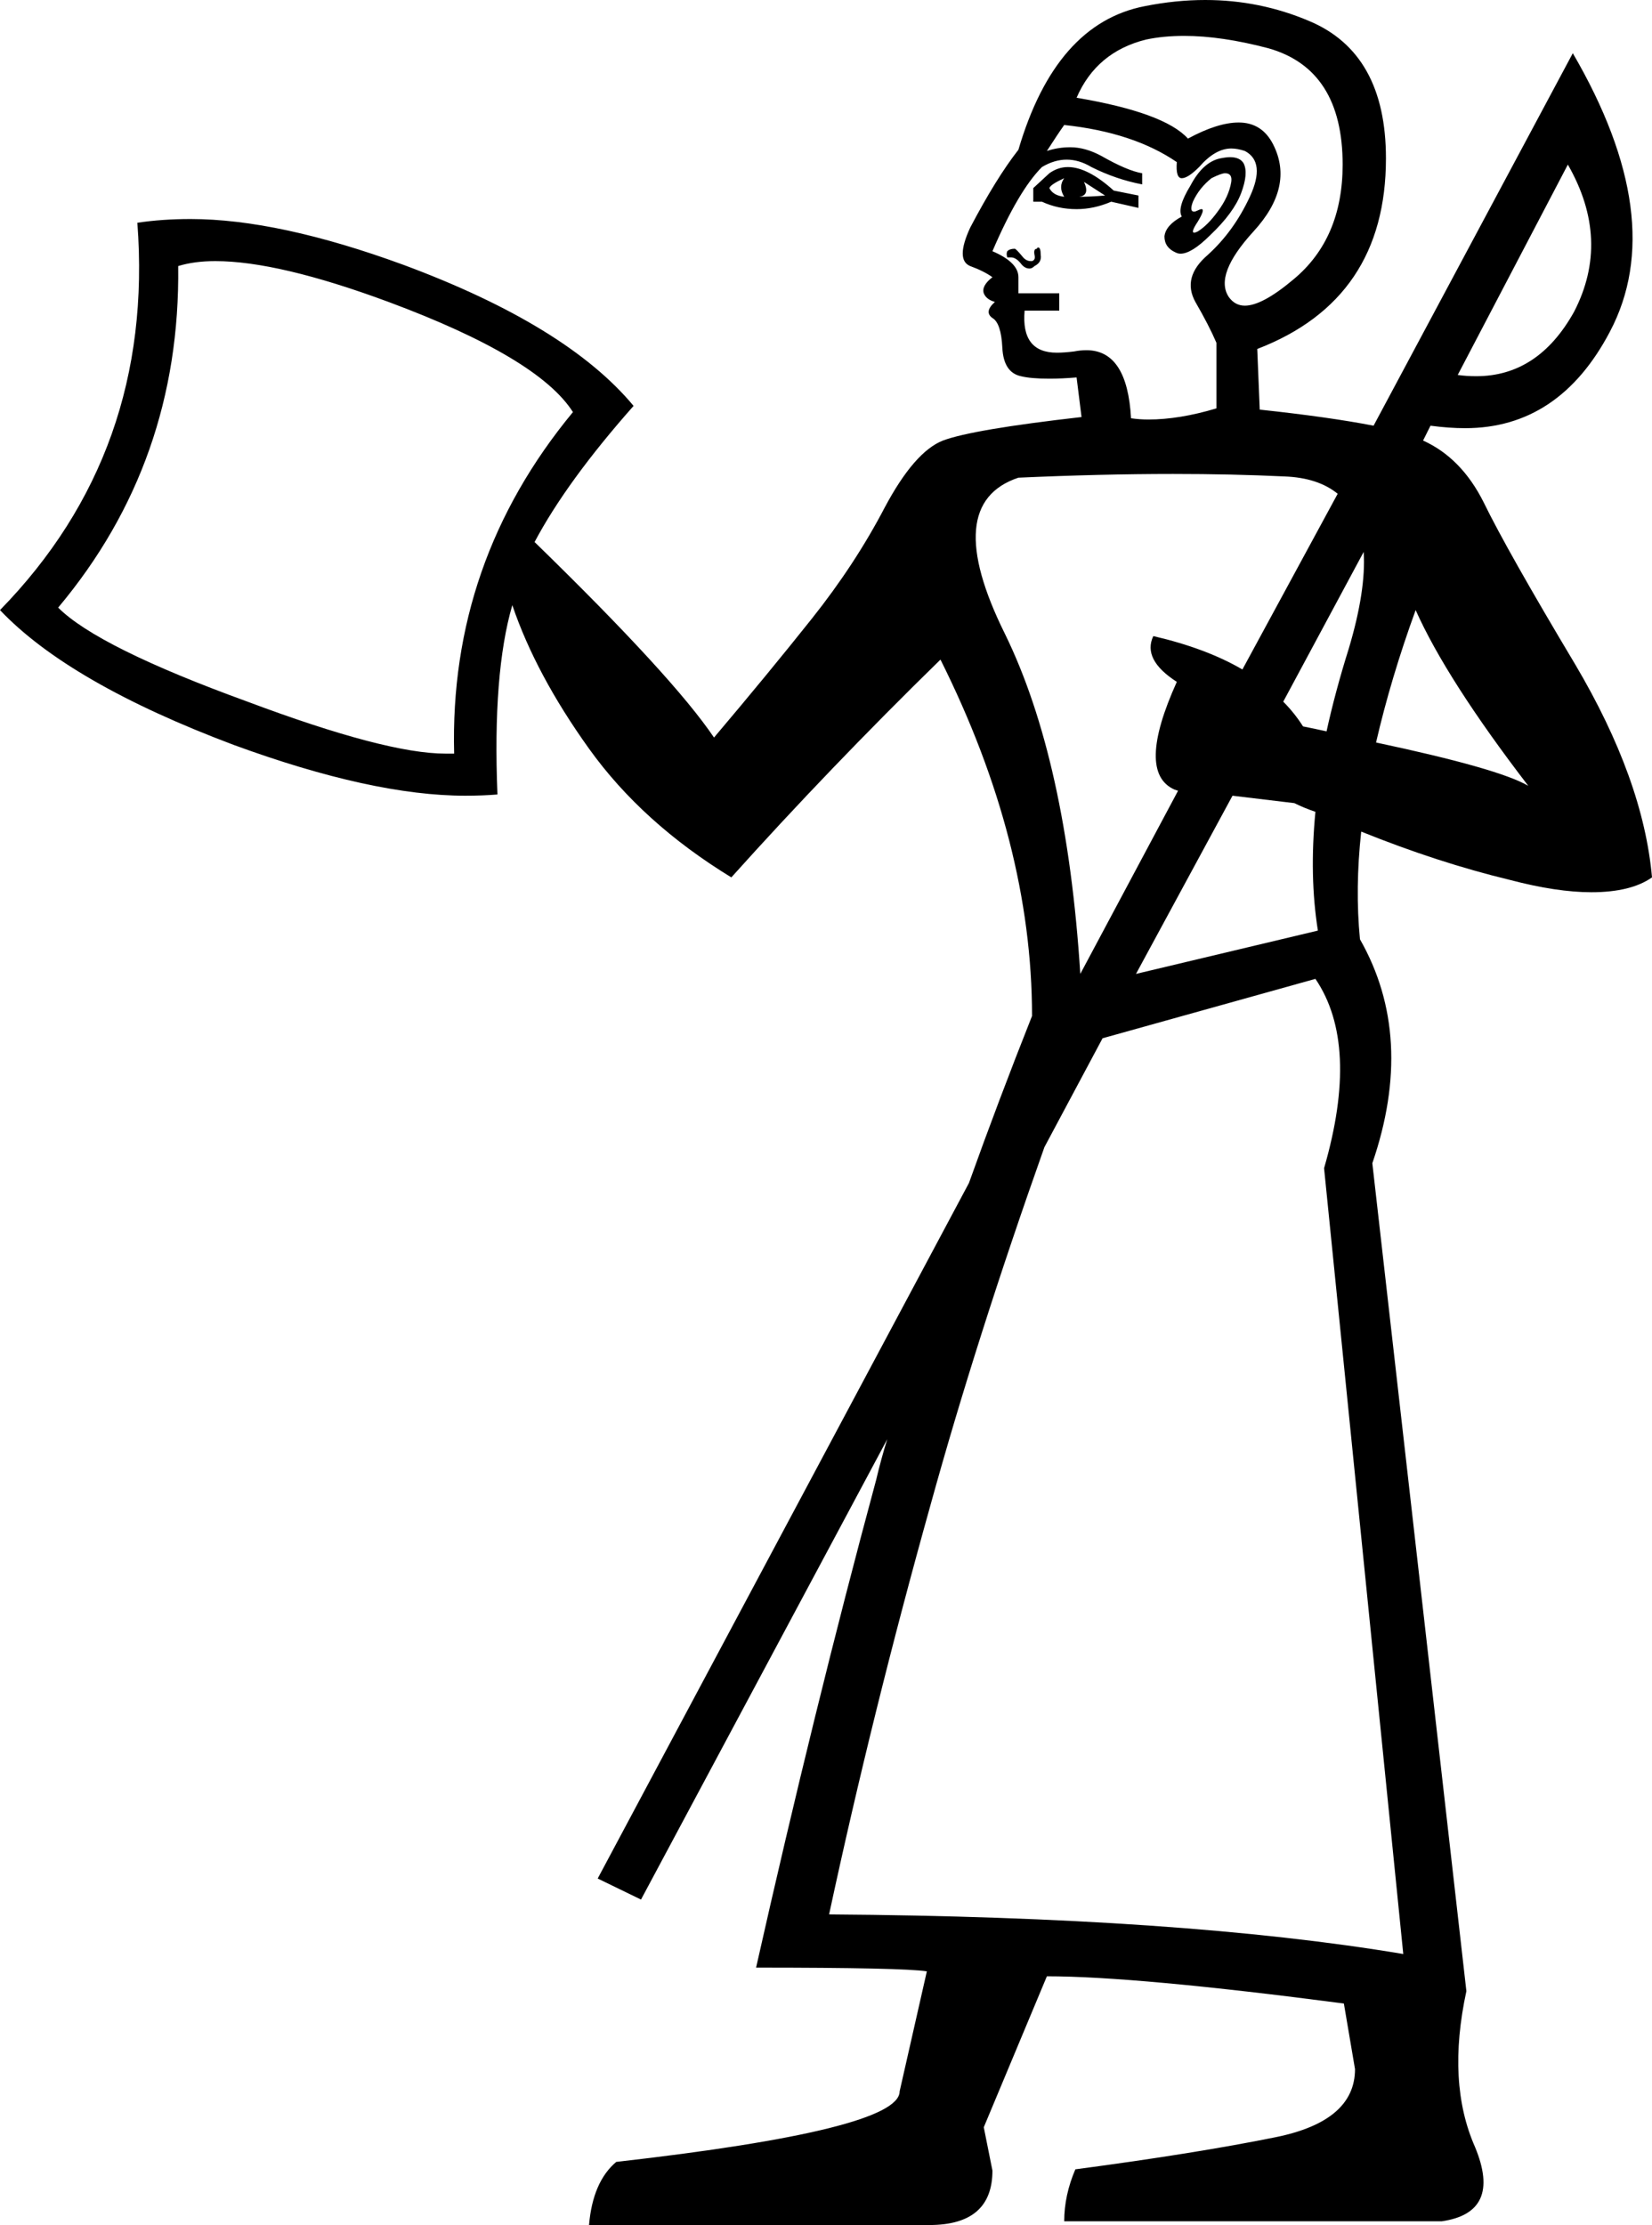 <?xml version='1.0' encoding ='UTF-8' standalone='no'?>
<svg width='13.35' height='17.98' xmlns='http://www.w3.org/2000/svg' xmlns:xlink='http://www.w3.org/1999/xlink'  version='1.1' >
<path style='fill:black; stroke:none' d=' M 8.6 1.44  Q 8.55 1.51 8.6 1.59  Q 8.51 1.58 8.48 1.52  Q 8.49 1.49 8.6 1.44  Z  M 8.76 1.47  L 8.93 1.58  Q 8.81 1.59 8.72 1.59  Q 8.81 1.58 8.76 1.47  Z  M 8.63 1.35  Q 8.55 1.35 8.48 1.4  L 8.35 1.52  L 8.35 1.63  L 8.42 1.63  Q 8.55 1.69 8.7 1.69  Q 8.84 1.69 8.98 1.63  L 9.2 1.68  L 9.2 1.58  L 9 1.54  Q 8.79 1.35 8.63 1.35  Z  M 9.9 1.4  Q 9.96 1.4 9.95 1.47  Q 9.93 1.59 9.84 1.71  Q 9.76 1.82 9.68 1.87  Q 9.66 1.88 9.65 1.88  Q 9.62 1.88 9.68 1.79  Q 9.74 1.69 9.71 1.69  Q 9.7 1.69 9.68 1.7  Q 9.66 1.71 9.65 1.71  Q 9.61 1.71 9.64 1.63  Q 9.69 1.52 9.79 1.44  Q 9.87 1.4 9.9 1.4  Z  M 9.94 1.27  Q 9.91 1.27 9.86 1.28  Q 9.72 1.31 9.62 1.5  Q 9.51 1.68 9.55 1.75  Q 9.42 1.82 9.41 1.91  Q 9.41 2 9.5 2.04  Q 9.52 2.05 9.54 2.05  Q 9.63 2.05 9.78 1.9  Q 9.97 1.72 10.03 1.56  Q 10.09 1.4 10.05 1.32  Q 10.02 1.27 9.94 1.27  Z  M 8.39 2  Q 8.38 2 8.38 2.01  Q 8.35 2.01 8.36 2.06  Q 8.37 2.1 8.34 2.11  Q 8.33 2.11 8.33 2.11  Q 8.29 2.11 8.26 2.07  Q 8.21 2.01 8.2 2.01  Q 8.16 2.01 8.14 2.03  Q 8.13 2.05 8.14 2.08  Q 8.15 2.08 8.17 2.08  Q 8.21 2.08 8.25 2.13  Q 8.28 2.17 8.32 2.17  Q 8.34 2.17 8.36 2.15  Q 8.42 2.12 8.41 2.06  Q 8.41 2 8.39 2  Z  M 9.57 0.29  Q 9.87 0.29 10.25 0.39  Q 10.85 0.56 10.85 1.33  Q 10.85 1.93 10.45 2.26  Q 10.2 2.47 10.06 2.47  Q 9.98 2.47 9.93 2.4  Q 9.81 2.22 10.13 1.87  Q 10.46 1.51 10.29 1.17  Q 10.2 0.99 10.01 0.99  Q 9.84 0.99 9.6 1.12  Q 9.41 0.91 8.7 0.79  Q 8.86 0.42 9.26 0.32  Q 9.4 0.29 9.57 0.29  Z  M 12.67 1.33  Q 13.02 1.94 12.72 2.52  Q 12.43 3.04 11.93 3.04  Q 11.85 3.04 11.78 3.03  L 12.67 1.33  Z  M 8.6 1.01  Q 9.16 1.07 9.51 1.31  Q 9.5 1.44 9.55 1.44  Q 9.6 1.44 9.69 1.35  Q 9.82 1.2 9.95 1.2  Q 10 1.2 10.06 1.22  Q 10.23 1.31 10.1 1.59  Q 9.97 1.87 9.76 2.06  Q 9.55 2.24 9.66 2.44  Q 9.77 2.63 9.83 2.77  L 9.83 3.3  Q 9.53 3.39 9.28 3.39  Q 9.21 3.39 9.14 3.38  Q 9.11 2.83 8.78 2.83  Q 8.73 2.83 8.68 2.84  Q 8.6 2.85 8.54 2.85  Q 8.25 2.85 8.28 2.51  L 8.56 2.51  L 8.56 2.37  L 8.23 2.37  L 8.23 2.24  Q 8.23 2.12 8.02 2.03  Q 8.23 1.54 8.42 1.35  Q 8.52 1.29 8.62 1.29  Q 8.72 1.29 8.82 1.35  Q 9.02 1.45 9.23 1.49  L 9.23 1.4  Q 9.11 1.38 8.9 1.26  Q 8.77 1.19 8.65 1.19  Q 8.55 1.19 8.46 1.22  Q 8.55 1.08 8.6 1.01  Z  M 11.1 3.44  Q 11.1 3.44 11.1 3.44  L 11.1 3.44  L 11.1 3.44  Z  M 10.04 5.41  Q 10.04 5.41 10.04 5.41  L 10.04 5.41  L 10.04 5.41  Z  M 11.02 4.46  Q 11.04 4.77 10.9 5.24  Q 10.79 5.59 10.72 5.91  L 10.72 5.91  Q 10.63 5.89 10.53 5.87  Q 10.46 5.76 10.37 5.67  L 10.37 5.67  L 11.02 4.46  Z  M 10.72 5.91  Q 10.72 5.91 10.72 5.91  L 10.72 5.91  Q 10.72 5.91 10.72 5.91  Z  M 1.74 2.11  Q 2.25 2.11 3.14 2.44  Q 4.35 2.89 4.63 3.33  Q 3.63 4.54 3.67 6.09  Q 3.63 6.09 3.6 6.09  Q 3.12 6.09 2 5.67  Q 0.79 5.23 0.47 4.91  Q 1.46 3.73 1.44 2.15  Q 1.57 2.11 1.74 2.11  Z  M 11.44 4.93  Q 11.69 5.49 12.35 6.35  Q 12.11 6.21 11.12 6  L 11.12 6  Q 11.24 5.48 11.44 4.93  Z  M 9.48 3.83  Q 9.96 3.83 10.38 3.85  Q 10.65 3.86 10.81 3.99  L 10.81 3.99  L 10.04 5.41  L 10.04 5.41  Q 9.75 5.24 9.32 5.14  L 9.32 5.14  Q 9.23 5.33 9.51 5.51  Q 9.18 6.24 9.49 6.38  L 9.52 6.39  L 9.52 6.39  L 8.73 7.87  L 8.73 7.87  Q 8.62 6.14 8.12 5.12  Q 7.6 4.07 8.23 3.86  Q 8.9 3.83 9.48 3.83  Z  M 8.73 7.87  Q 8.73 7.87 8.73 7.87  L 8.73 7.87  L 8.73 7.87  Z  M 9.96 6.43  L 10.46 6.49  Q 10.54 6.53 10.63 6.56  L 10.63 6.56  Q 10.58 7.08 10.65 7.52  L 9.18 7.87  L 9.18 7.87  L 9.96 6.43  Z  M 10.63 7.91  Q 10.99 8.44 10.7 9.44  L 11.34 15.79  Q 9.55 15.49 6.7 15.47  Q 7.05 13.84 7.52 12.16  Q 7.89 10.82 8.44 9.27  L 8.44 9.27  L 8.91 8.39  L 8.91 8.39  L 10.63 7.91  Z  M 9.74 0  Q 9.5 0 9.25 0.05  Q 8.53 0.19 8.23 1.21  Q 8.05 1.44 7.84 1.84  Q 7.72 2.1 7.84 2.15  Q 7.95 2.19 8.02 2.24  Q 7.93 2.31 7.95 2.37  Q 7.97 2.42 8.04 2.44  Q 7.95 2.52 8.02 2.57  Q 8.09 2.61 8.1 2.81  Q 8.11 3.01 8.25 3.04  Q 8.33 3.06 8.48 3.06  Q 8.58 3.06 8.7 3.05  L 8.74 3.37  Q 7.86 3.47 7.62 3.56  Q 7.39 3.65 7.15 4.1  Q 6.91 4.56 6.56 5  Q 6.21 5.44 5.77 5.96  Q 5.44 5.47 4.32 4.38  Q 4.58 3.89 5.12 3.28  Q 4.58 2.63 3.26 2.14  Q 2.25 1.77 1.54 1.77  Q 1.31 1.77 1.11 1.8  Q 1.25 3.65 0 4.93  Q 0.56 5.52 1.89 6.02  Q 3.01 6.43 3.76 6.43  Q 3.9 6.43 4.02 6.42  Q 3.98 5.44 4.14 4.89  Q 4.33 5.45 4.76 6.05  Q 5.19 6.65 5.91 7.09  Q 6.7 6.21 7.6 5.33  Q 8.34 6.81 8.34 8.21  Q 8.07 8.89 7.83 9.56  L 7.83 9.56  L 4.83 15.18  L 5.18 15.35  L 7.17 11.63  L 7.17 11.63  Q 7.12 11.79 7.08 11.96  Q 6.58 13.81 6.11 15.9  Q 7.3 15.9 7.49 15.93  L 7.27 16.9  Q 7.27 17.21 4.98 17.47  Q 4.79 17.63 4.76 17.98  L 7.51 17.98  Q 8.02 17.98 8.02 17.54  L 7.95 17.19  L 8.46 15.97  Q 9.18 15.97 10.86 16.19  L 10.95 16.72  Q 10.95 17.14 10.31 17.27  Q 9.67 17.4 8.69 17.53  Q 8.6 17.74 8.6 17.95  L 11.65 17.95  Q 12.14 17.88 11.92 17.35  Q 11.69 16.83 11.85 16.09  L 11.09 9.4  Q 11.44 8.38 10.99 7.59  Q 10.95 7.18 11 6.72  L 11 6.72  Q 11.62 6.97 12.2 7.11  Q 12.58 7.21 12.86 7.21  Q 13.18 7.21 13.35 7.09  Q 13.28 6.3 12.73 5.37  Q 12.18 4.45 11.99 4.06  Q 11.81 3.7 11.5 3.56  L 11.5 3.56  L 11.56 3.44  Q 11.71 3.46 11.84 3.46  Q 12.6 3.46 13.01 2.68  Q 13.49 1.77 12.71 0.43  L 11.1 3.44  L 11.1 3.44  Q 10.74 3.37 10.18 3.31  L 10.16 2.82  Q 11.2 2.42 11.2 1.28  Q 11.2 0.43 10.58 0.17  Q 10.18 0 9.74 0  Z '/></svg>
